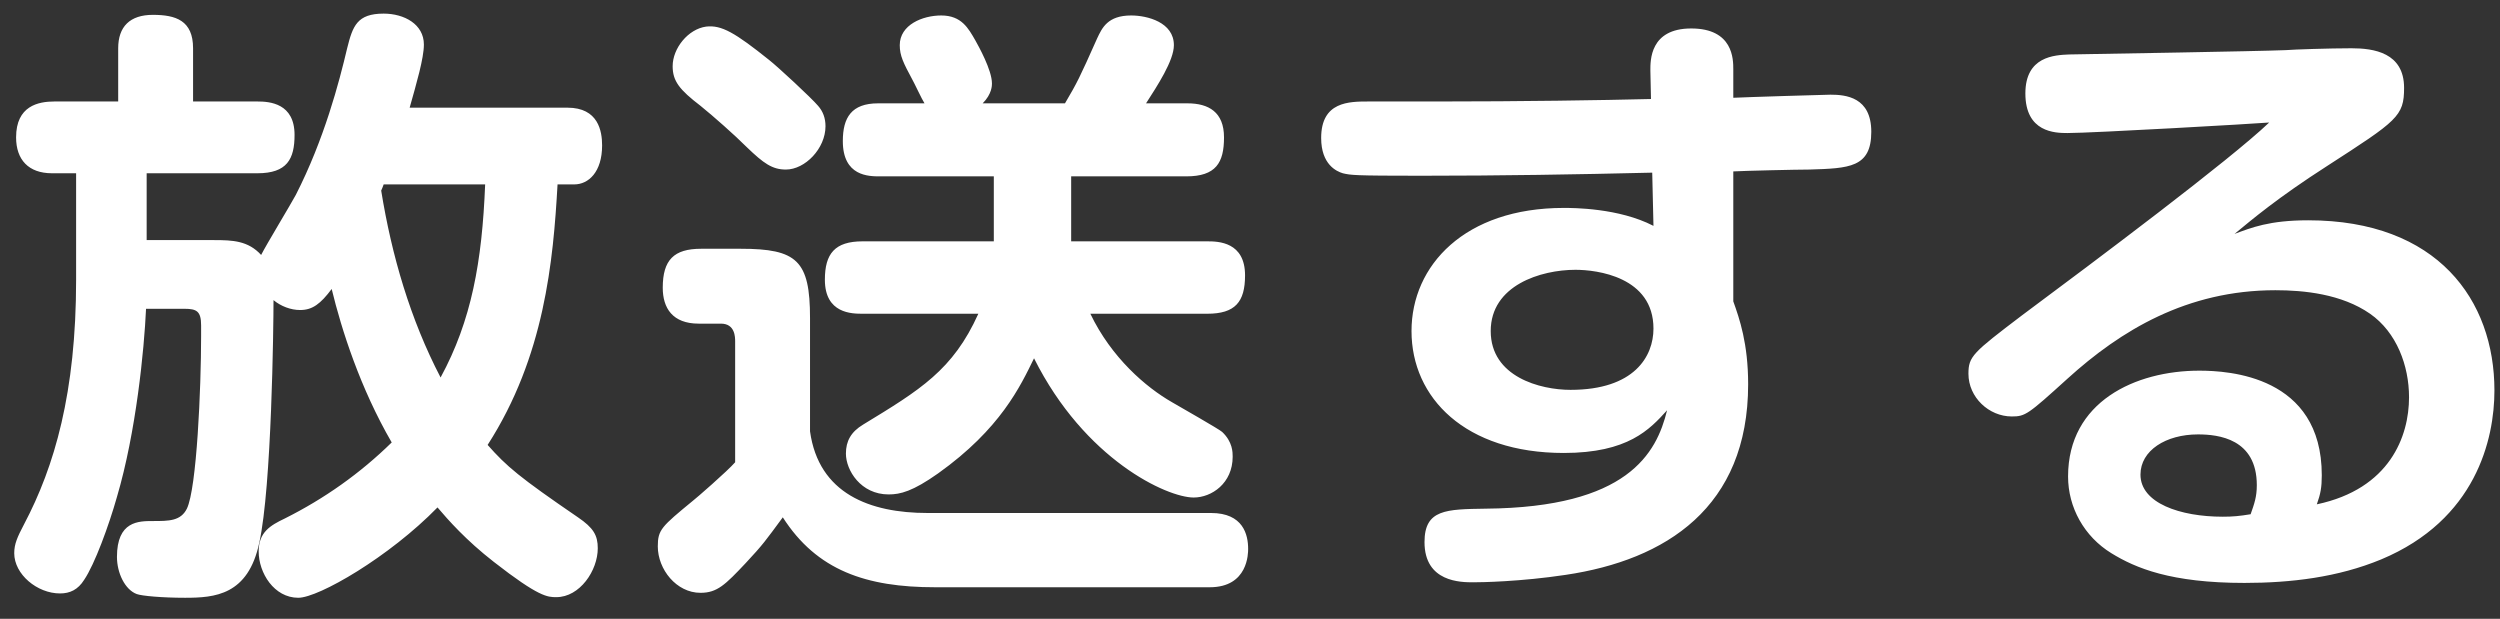 <svg viewBox="0 0 101 25" version="1.1" xmlns="http://www.w3.org/2000/svg" xmlns:xlink="http://www.w3.org/1999/xlink">
  <rect x="0" y="0" width="101" height="25" fill="#333333" stroke="none"/>
  <path d="M16.55,4.35 L22.925,4.35 C24.175,4.35 24.325,5.3 24.325,5.875 C24.325,6.95 23.775,7.45 23.2,7.45 L22.525,7.45 C22.35,10.55 22,14.4 19.7,17.975 C20.475,18.85 20.975,19.275 23.35,20.9 C23.975,21.325 24.15,21.625 24.15,22.15 C24.15,23.05 23.425,24.125 22.475,24.125 C22.125,24.125 21.775,24.125 19.95,22.7 C18.825,21.825 18.1,21 17.675,20.5 C15.725,22.5 12.875,24.15 12.05,24.15 C11.075,24.15 10.45,23.15 10.45,22.275 C10.45,21.5 10.925,21.225 11.5,20.95 C13.1,20.15 14.55,19.125 15.825,17.875 C14.55,15.675 13.8,13.325 13.4,11.675 C12.95,12.275 12.625,12.525 12.125,12.525 C11.75,12.525 11.35,12.375 11.05,12.125 C11.05,13.175 10.975,19.675 10.475,21.925 C10.025,24.05 8.675,24.15 7.475,24.15 C6.55,24.15 5.725,24.075 5.525,24 C5.05,23.825 4.725,23.15 4.725,22.5 C4.725,21.05 5.6,21.05 6.175,21.05 C6.825,21.05 7.3,21.05 7.55,20.55 C7.95,19.725 8.125,15.675 8.125,13.575 L8.125,13.15 C8.125,12.575 7.95,12.475 7.45,12.475 L5.9,12.475 C5.825,14.125 5.5,17.45 4.725,20.075 C4.4,21.225 3.825,22.8 3.4,23.425 C3.15,23.825 2.825,23.975 2.425,23.975 C1.5,23.975 0.575,23.2 0.575,22.35 C0.575,21.975 0.7,21.7 0.975,21.175 C2.2,18.85 3.075,15.875 3.075,11.3 L3.075,7 L2.1,7 C1.15,7 0.65,6.45 0.65,5.55 C0.65,4.275 1.55,4.1 2.2,4.1 L4.775,4.1 L4.775,1.95 C4.775,1.075 5.25,0.6 6.175,0.6 C7.1,0.6 7.8,0.825 7.8,1.95 L7.8,4.1 L10.4,4.1 C10.9,4.1 11.9,4.175 11.9,5.45 C11.9,6.425 11.6,7 10.4,7 L5.925,7 L5.925,9.7 L8.65,9.7 C9.4,9.7 10.025,9.725 10.55,10.3 C10.75,9.9 11.75,8.25 11.95,7.875 C13.1,5.625 13.7,3.325 14.025,1.95 C14.25,1.05 14.425,0.55 15.5,0.55 C16.325,0.55 17.125,0.975 17.125,1.8 C17.125,2.35 16.825,3.375 16.55,4.35 Z M19.6,7.45 L15.5,7.45 C15.45,7.575 15.45,7.6 15.4,7.7 C15.825,10.325 16.575,12.9 17.8,15.25 C19.05,12.95 19.475,10.575 19.6,7.45 Z M43.275,9.75 L48.775,9.75 C49.225,9.75 50.3,9.775 50.3,11.125 C50.3,12.2 49.9,12.675 48.775,12.675 L44.05,12.675 C44.9,14.45 46.3,15.65 47.35,16.25 C47.65,16.425 49.275,17.35 49.375,17.45 C49.8,17.85 49.8,18.275 49.8,18.45 C49.8,19.525 48.95,20.1 48.225,20.1 C47.15,20.1 43.825,18.575 41.775,14.475 C41.225,15.6 40.425,17.325 37.9,19.125 C36.875,19.85 36.375,19.975 35.9,19.975 C34.775,19.975 34.175,19 34.175,18.325 C34.175,17.825 34.375,17.45 34.875,17.15 C37.175,15.75 38.5,14.95 39.525,12.675 L34.85,12.675 C34.425,12.675 33.325,12.675 33.325,11.3 C33.325,10.25 33.725,9.75 34.85,9.75 L40.15,9.75 L40.15,7.125 L35.55,7.125 C35.1,7.125 34.05,7.125 34.05,5.7 C34.05,4.75 34.4,4.175 35.475,4.175 L37.35,4.175 C37.25,4.025 36.925,3.325 36.85,3.2 C36.5,2.55 36.35,2.25 36.35,1.825 C36.35,1 37.275,0.625 38.025,0.625 C38.85,0.625 39.125,1.15 39.4,1.625 C39.525,1.85 40.075,2.825 40.075,3.375 C40.075,3.45 40.075,3.8 39.7,4.175 L43.025,4.175 C43.525,3.325 43.6,3.175 44.325,1.55 C44.525,1.125 44.75,0.625 45.7,0.625 C46.35,0.625 47.425,0.9 47.425,1.825 C47.425,2.45 46.75,3.475 46.3,4.175 L47.975,4.175 C48.825,4.175 49.45,4.525 49.45,5.55 C49.45,6.575 49.125,7.125 47.925,7.125 L43.275,7.125 L43.275,9.75 Z M28.525,1.075 C29.15,1 29.7,1.325 31.075,2.425 C31.425,2.7 32.775,3.95 33.05,4.275 C33.25,4.5 33.35,4.775 33.35,5.1 C33.35,6 32.525,6.85 31.75,6.85 C31.2,6.85 30.85,6.6 30.175,5.95 C29.675,5.45 28.825,4.7 28.3,4.275 C27.45,3.625 27.175,3.275 27.175,2.675 C27.175,1.95 27.8,1.175 28.525,1.075 Z M37.475,20.725 L48.925,20.725 C50.225,20.725 50.425,21.6 50.425,22.175 C50.425,22.35 50.425,23.725 48.875,23.725 L37.775,23.725 C35,23.725 33,23.05 31.625,20.9 C30.925,21.85 30.825,22 30.125,22.75 C29.3,23.625 28.975,23.95 28.3,23.95 C27.325,23.95 26.575,23 26.575,22.075 C26.575,21.4 26.725,21.275 28,20.225 C28.075,20.175 29.4,19.025 29.7,18.675 L29.7,13.8 C29.7,13.625 29.7,13.075 29.125,13.075 L28.225,13.075 C27.175,13.075 26.775,12.45 26.775,11.625 C26.775,10.5 27.225,10.05 28.325,10.05 L29.925,10.05 C32.2,10.05 32.725,10.525 32.725,12.85 L32.725,17.425 C33.075,19.95 35.15,20.725 37.475,20.725 Z M70.025,6.925 L70.025,12.175 C70.275,12.875 70.625,13.875 70.625,15.525 C70.625,20.5 67.3,22.625 63.25,23.225 C61.425,23.5 59.85,23.525 59.525,23.525 C59.025,23.525 57.55,23.525 57.55,21.9 C57.55,20.575 58.425,20.575 60.025,20.55 C65.75,20.5 66.925,18.325 67.35,16.575 C66.65,17.35 65.775,18.3 63.175,18.3 C59.2,18.3 57.025,16.075 57.025,13.375 C57.025,10.725 59.175,8.4 63.175,8.4 C63.55,8.4 65.4,8.4 66.8,9.125 L66.75,6.975 C63.65,7.05 60.625,7.1 57.4,7.1 C54.675,7.1 54.575,7.075 54.25,7 C54,6.925 53.375,6.65 53.375,5.575 C53.375,4.1 54.5,4.1 55.3,4.1 L58.075,4.1 C61.5,4.1 64.7,4.05 66.7,4 L66.675,2.85 C66.675,2.45 66.65,1.15 68.325,1.15 C70.025,1.15 70.025,2.4 70.025,2.8 L70.025,3.95 C70.5,3.925 73.775,3.825 73.95,3.825 C74.575,3.825 75.6,3.925 75.6,5.325 C75.6,6.775 74.7,6.8 73.1,6.85 C72.6,6.85 70.45,6.9 70.025,6.925 Z M63.45,15.75 C66.025,15.75 66.8,14.4 66.8,13.275 C66.8,11.175 64.5,10.9 63.65,10.9 C62.25,10.9 60.225,11.525 60.225,13.375 C60.225,15.225 62.225,15.75 63.45,15.75 Z M90.275,9.45 C90.95,9.2 91.675,8.9 93.25,8.9 C98.475,8.9 100.775,12.125 100.775,15.775 C100.775,17.75 100.025,21 96.2,22.6 C94.45,23.325 92.55,23.55 90.675,23.55 C87.7,23.55 86.275,22.95 85.3,22.35 C84.2,21.675 83.55,20.5 83.55,19.25 C83.55,16.225 86.275,14.975 88.85,14.975 C90.025,14.975 93.8,15.175 93.8,19.2 C93.8,19.7 93.75,19.95 93.6,20.375 C96.55,19.75 97.325,17.625 97.325,16.05 C97.325,14.775 96.825,13.425 95.75,12.675 C94.6,11.875 93.075,11.725 91.925,11.725 C88.35,11.725 85.675,13.35 83.525,15.3 C81.925,16.75 81.825,16.825 81.275,16.825 C80.35,16.825 79.525,16.05 79.525,15.1 C79.525,14.4 79.7,14.25 81.675,12.75 C84.7,10.5 90.075,6.475 91.675,4.95 C91.075,5 84.525,5.375 83.525,5.375 C83.025,5.375 81.825,5.35 81.825,3.775 C81.825,2.275 83,2.225 83.6,2.2 C84.975,2.175 91.1,2.075 92.35,2.025 C92.625,2 94.125,1.95 95,1.95 C95.9,1.95 97.125,2.125 97.125,3.55 C97.125,4.7 96.85,4.875 94.025,6.7 C92,8 90.975,8.875 90.275,9.45 Z M90.925,20.775 C91.075,20.35 91.175,20.075 91.175,19.6 C91.175,17.725 89.625,17.55 88.8,17.55 C87.5,17.55 86.475,18.2 86.475,19.175 C86.475,20.325 88.075,20.875 89.8,20.875 C90.2,20.875 90.475,20.85 90.925,20.775 Z" fill="#fff"></path>
</svg>
